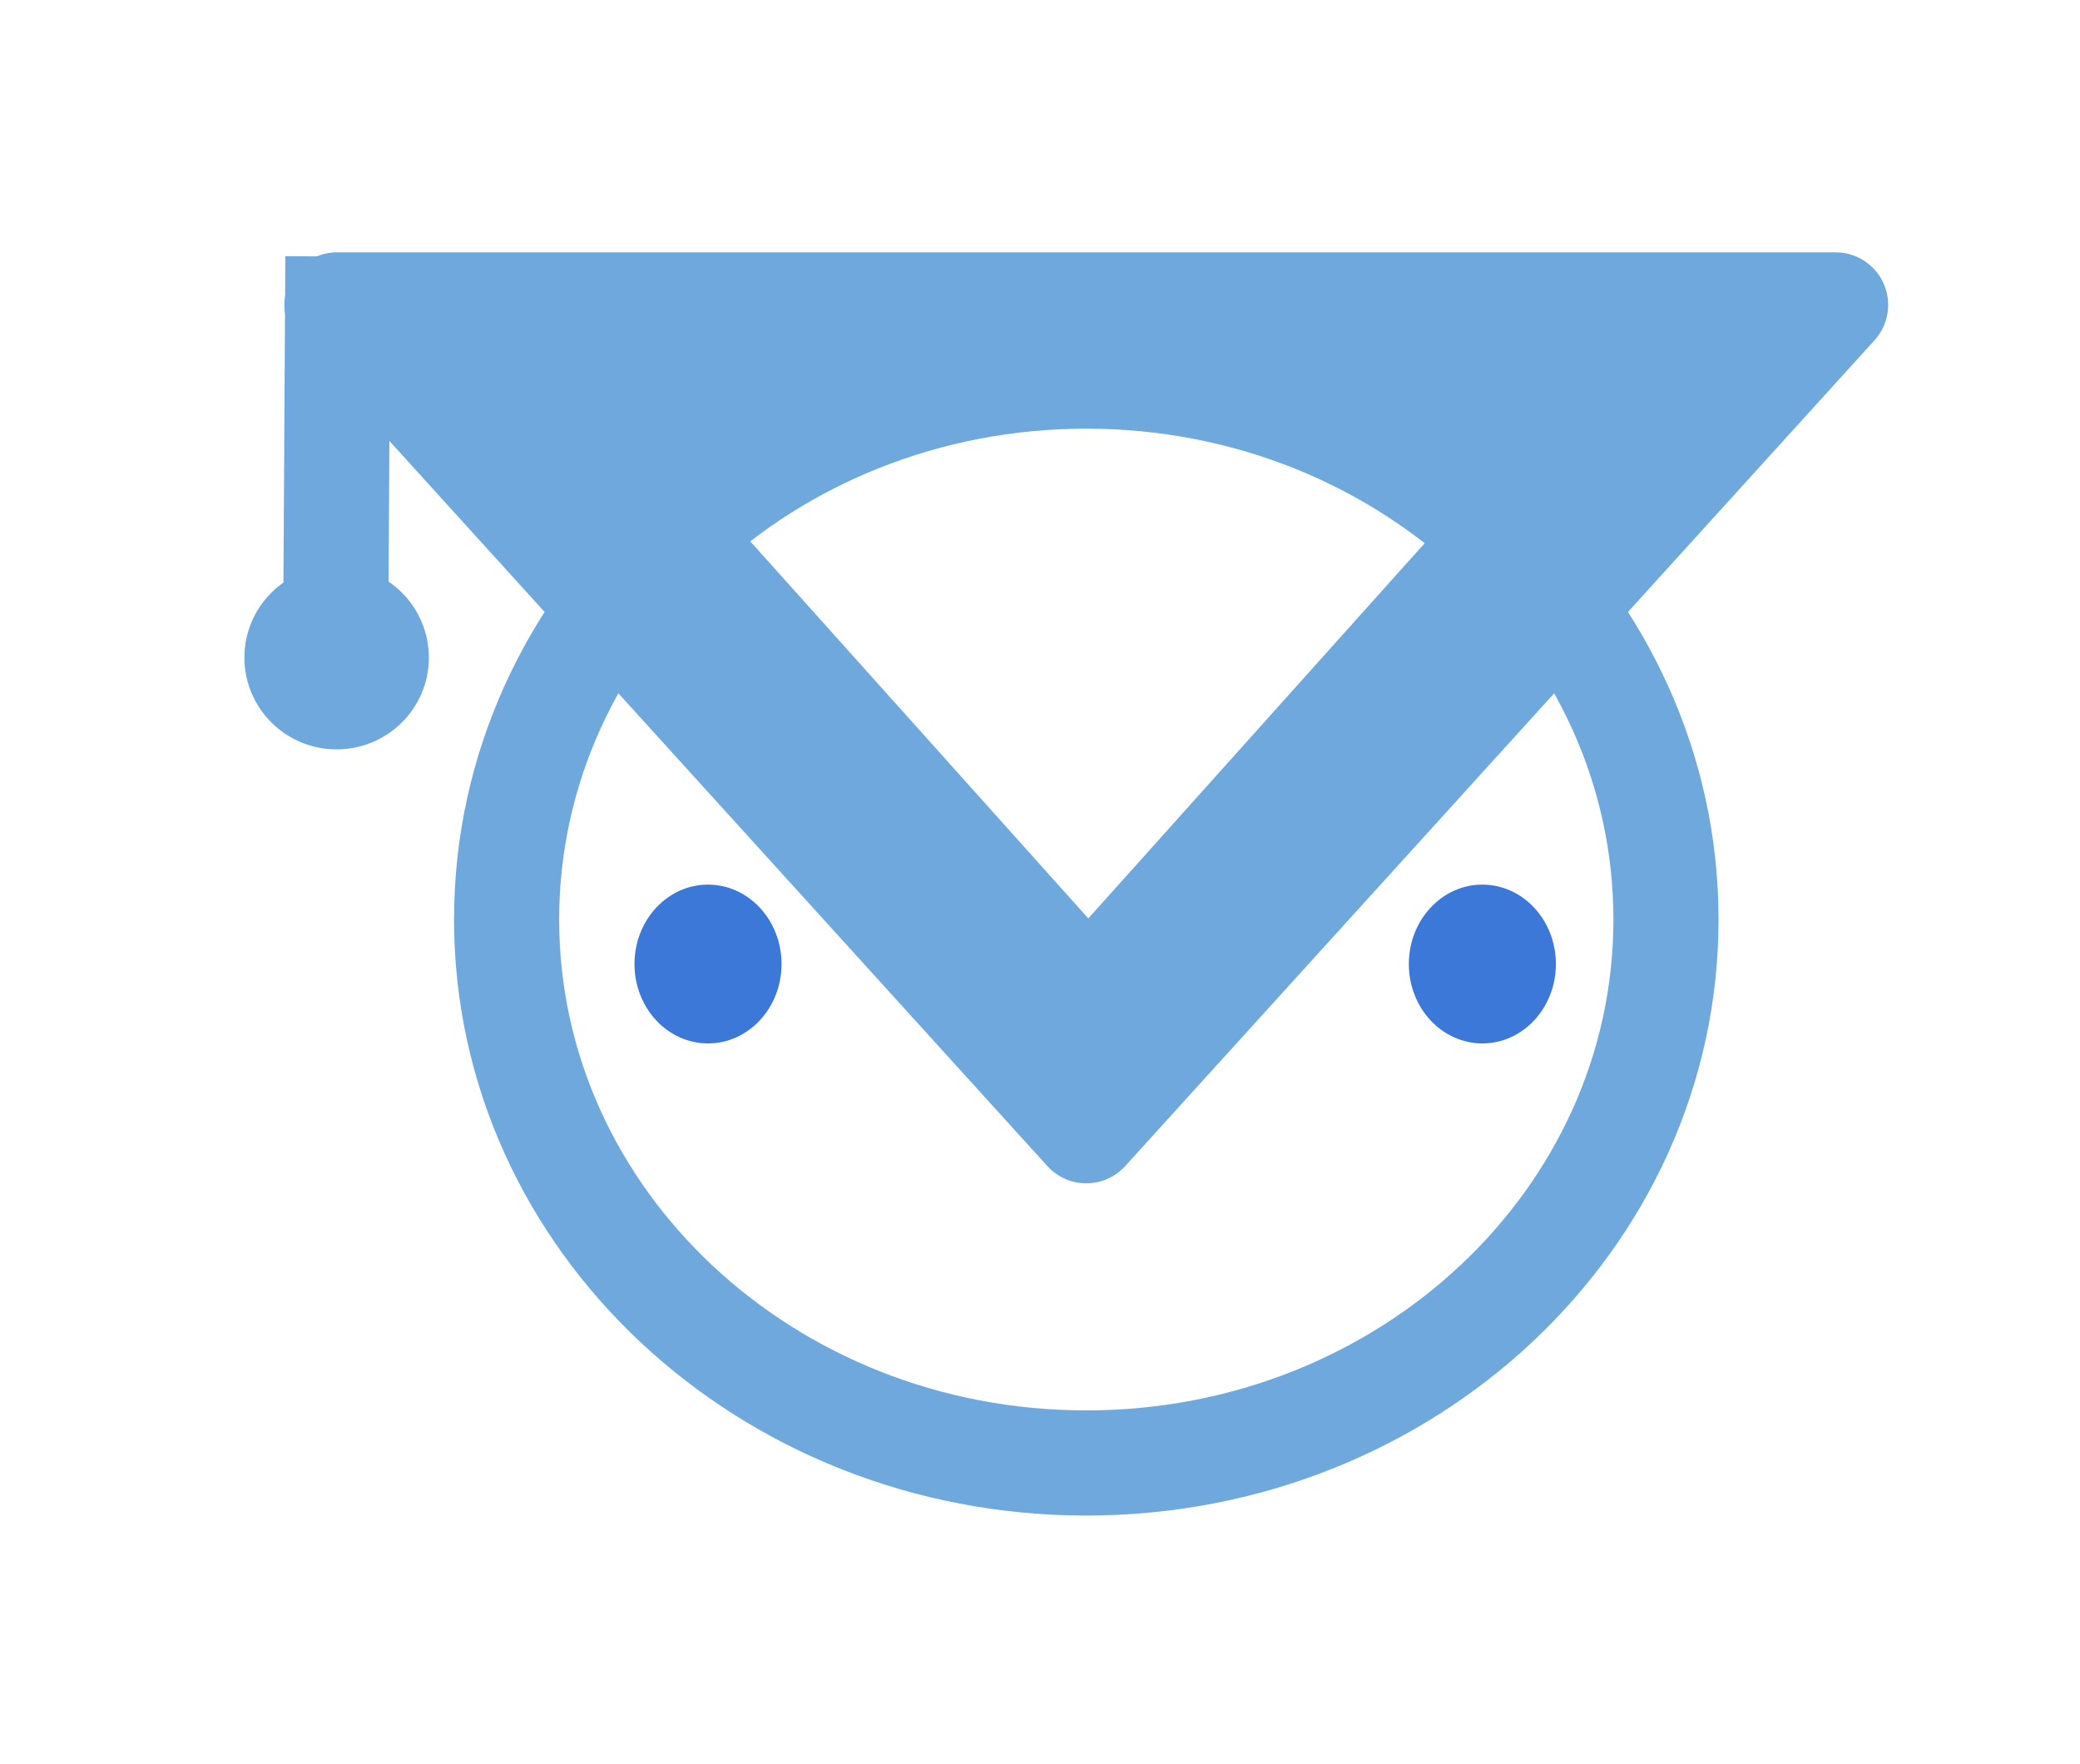 <svg version="1.1" viewBox="0.0 0.0 474.829 402.722" fill="none" stroke="none" stroke-linecap="square" stroke-miterlimit="10" xmlns:xlink="http://www.w3.org/1999/xlink" xmlns="http://www.w3.org/2000/svg"><clipPath id="p.0"><path d="m0 0l474.829 0l0 402.722l-474.829 0l0 -402.722z" clip-rule="nonzero"/></clipPath><g clip-path="url(#p.0)"><path fill="#000000" fill-opacity="0.0" d="m0 0l474.829 0l0 402.722l-474.829 0z" fill-rule="evenodd"/><path fill="#000000" fill-opacity="0.0" d="m115.65 209.896l0 0c0 -68.509 59.246 -124.047 132.331 -124.047l0 0c73.084 0 132.331 55.538 132.331 124.047l0 0c0 68.509 -59.246 124.047 -132.331 124.047l0 0c-73.084 0 -132.331 -55.538 -132.331 -124.047z" fill-rule="evenodd"/><path stroke="#6fa8dc" stroke-width="24.0" stroke-linejoin="round" stroke-linecap="butt" d="m115.65 209.896l0 0c0 -68.509 59.246 -124.047 132.331 -124.047l0 0c73.084 0 132.331 55.538 132.331 124.047l0 0c0 68.509 -59.246 124.047 -132.331 124.047l0 0c-73.084 0 -132.331 -55.538 -132.331 -124.047z" fill-rule="evenodd"/><path fill="#000000" fill-opacity="0.0" d="m76.925 69.602l171.055 188.504l171.055 -188.504z" fill-rule="evenodd"/><path stroke="#6fa8dc" stroke-width="24.0" stroke-linejoin="round" stroke-linecap="butt" d="m76.925 69.602l171.055 188.504l171.055 -188.504z" fill-rule="evenodd"/><path fill="#3c78d8" d="m144.841 220.049l0 0c0 -10.011 7.516 -18.126 16.787 -18.126l0 0c4.452 0 8.722 1.91 11.87 5.309c3.148 3.399 4.917 8.01 4.917 12.817l0 0c0 10.011 -7.516 18.126 -16.787 18.126l0 0c-9.271 0 -16.787 -8.115 -16.787 -18.126z" fill-rule="evenodd"/><path fill="#000000" fill-opacity="0.0" d="m77.069 70.547l-0.441 74.362" fill-rule="evenodd"/><path stroke="#6fa8dc" stroke-width="24.0" stroke-linejoin="round" stroke-linecap="butt" d="m77.069 70.547l-0.441 74.362" fill-rule="evenodd"/><path fill="#6fa8dc" d="m55.794 150.096l0 0c0 -11.576 9.427 -20.961 21.055 -20.961l0 0c5.584 0 10.94 2.208 14.888 6.139c3.949 3.931 6.167 9.262 6.167 14.821l0 0c0 11.576 -9.427 20.961 -21.055 20.961l0 0c-11.628 0 -21.055 -9.384 -21.055 -20.961z" fill-rule="evenodd"/><path fill="#6fa8dc" d="m85.169 68.778l159.522 2.381l-107.142 65.475z" fill-rule="evenodd"/><path fill="#6fa8dc" d="m260.671 68.778l155.458 3.636l-59.594 64.218z" fill-rule="evenodd"/><path fill="#3c78d8" d="m321.613 220.049l0 0c0 -10.011 7.516 -18.126 16.787 -18.126l0 0c4.452 0 8.722 1.91 11.87 5.309c3.148 3.399 4.917 8.01 4.917 12.817l0 0c0 10.011 -7.516 18.126 -16.787 18.126l0 0c-9.271 0 -16.787 -8.115 -16.787 -18.126z" fill-rule="evenodd"/><path fill="#6fa8dc" d="m150.503 100.4l98.113 109.433l0 57.549l-124.528 -139.622z" fill-rule="evenodd"/><path fill="#6fa8dc" d="m346.384 100.401l-98.113 109.433l0 57.549l124.528 -139.622z" fill-rule="evenodd"/></g></svg>